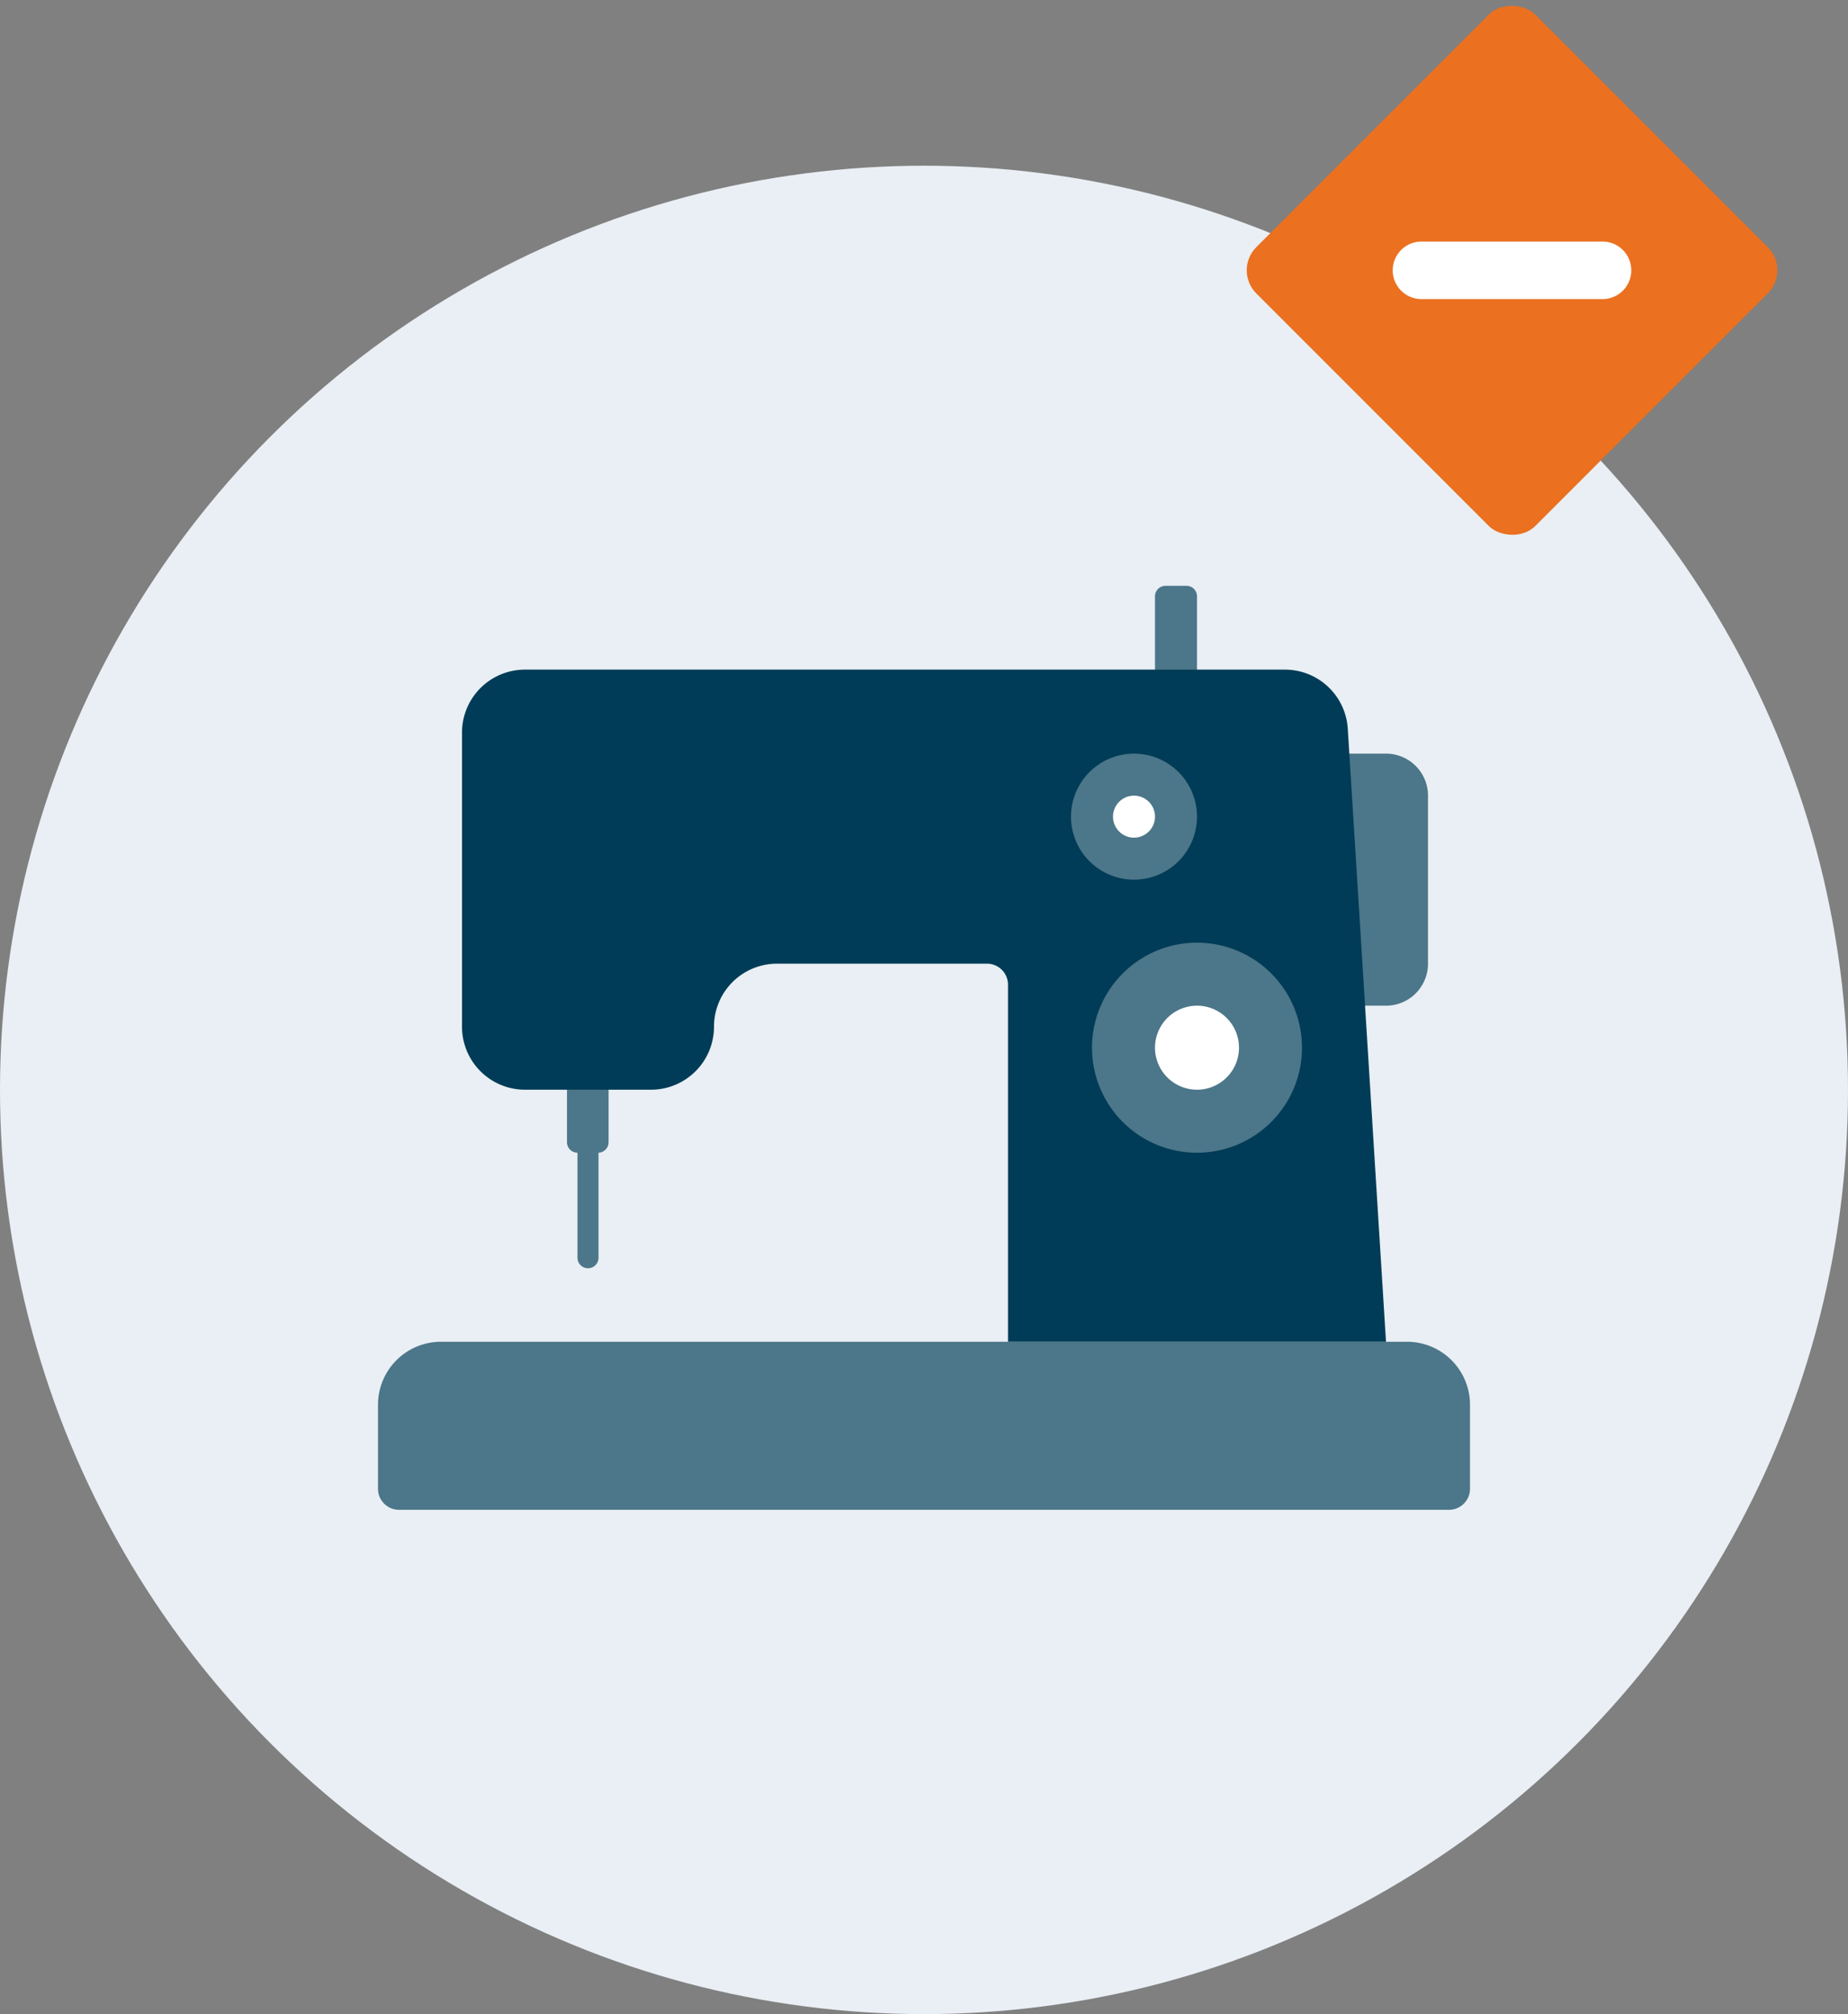 <svg id="Notes" xmlns="http://www.w3.org/2000/svg" viewBox="0 0 88 95.89"><rect x="0" y="0" width="88" height="95.89" fill="#808080" stroke="none"/><circle cx="44" cy="51.89" r="44" style="fill:#e9eff4"/><path d="M63,35.88h3a2,2,0,0,1,2,2v8a2,2,0,0,1-2,2H63a0,0,0,0,1,0,0v-12a0,0,0,0,1,0,0Z" style="fill:#4c7689"/><path d="M27,50.88v3.5a.5.5,0,0,0,.5.5h0v5a.5.5,0,0,0,1,0v-5a.5.5,0,0,0,.48-.5v-3.5Z" style="fill:#4c7689"/><path d="M55,27.88h2a0,0,0,0,1,0,0v3.5a.5.5,0,0,1-.5.5h-1a.5.5,0,0,1-.5-.5v-3.5A0,0,0,0,1,55,27.88Z" transform="translate(112 59.77) rotate(180)" style="fill:#4c7689"/><path d="M66,63.88,64.18,34.7a3,3,0,0,0-3-2.82H25a3,3,0,0,0-3,3v14a3,3,0,0,0,3,3h6a3,3,0,0,0,3-3h0a3,3,0,0,1,3-3H47a1,1,0,0,1,1,1v17Z" style="fill:#003c57"/><path d="M21,63.88H67a3,3,0,0,1,3,3v4a1,1,0,0,1-1,1H19a1,1,0,0,1-1-1v-4A3,3,0,0,1,21,63.88Z" style="fill:#4c7689"/><path d="M54,35.88a3,3,0,1,0,3,3,3,3,0,0,0-3-3Z" style="fill:#4c7689"/><path d="M57,47.88m0-3a5,5,0,1,0,5,5,5,5,0,0,0-5-5Z" style="fill:#4c7689"/><path d="M57,47.88a2,2,0,1,1-2,2,2,2,0,0,1,2-2" style="fill:#fff"/><path d="M54,37.88a1,1,0,1,1-1,1,1,1,0,0,1,1-1" style="fill:#fff"/><rect id="Rectangle_15" data-name="Rectangle 15" x="62.61" y="3.48" width="18.78" height="18.78" rx="1.56" transform="translate(11.99 54.68) rotate(-45)" style="fill:#eb701f"/><g id="Group_45" data-name="Group 45"><g id="Path_56" data-name="Path 56"><path d="M76.31,14.24H67.69a1.37,1.37,0,1,1,0-2.74h8.62a1.37,1.37,0,1,1,0,2.74Z" style="fill:#fff"/></g></g></svg>